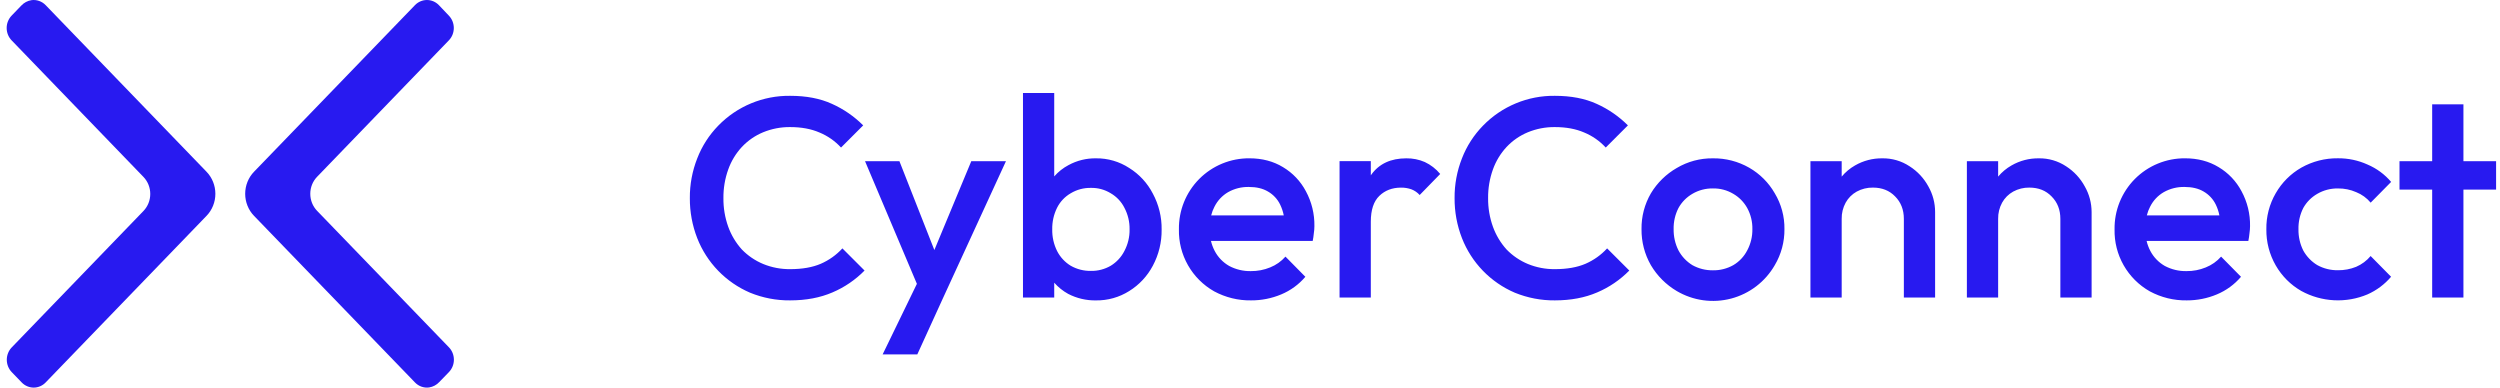 <svg width="258" height="40" viewBox="0 0 258 40" fill="none" xmlns="http://www.w3.org/2000/svg">
<g clip-path="url(#clip0_201_47740)">
<path fill-rule="evenodd" clip-rule="evenodd" d="M32.718 21.752L46.321 35.834C46.485 36 46.615 36.199 46.704 36.417C46.793 36.636 46.84 36.871 46.842 37.108C46.843 37.345 46.8 37.581 46.713 37.801C46.627 38.021 46.5 38.221 46.339 38.39L45.34 39.42C45.06 39.724 44.689 39.923 44.287 39.984C44.022 40.021 43.752 39.993 43.498 39.904C43.245 39.815 43.015 39.666 42.826 39.469L26.214 22.273C25.925 21.975 25.696 21.621 25.54 21.23C25.384 20.84 25.303 20.422 25.303 19.999C25.303 19.577 25.384 19.159 25.54 18.768C25.696 18.378 25.925 18.023 26.214 17.725L42.826 0.529C42.988 0.362 43.18 0.228 43.392 0.138C43.603 0.047 43.83 0 44.059 0C44.288 0 44.515 0.047 44.727 0.138C44.938 0.228 45.13 0.362 45.292 0.529L46.321 1.612C46.483 1.78 46.612 1.979 46.7 2.198C46.787 2.417 46.833 2.652 46.833 2.889C46.833 3.126 46.787 3.361 46.7 3.58C46.612 3.799 46.483 3.998 46.321 4.165L32.718 18.251C32.271 18.716 32.021 19.345 32.021 20.001C32.021 20.657 32.271 21.286 32.718 21.752ZM14.811 18.265L1.213 4.18C1.048 4.013 0.916 3.814 0.826 3.594C0.736 3.374 0.689 3.138 0.688 2.899C0.686 2.661 0.731 2.424 0.819 2.203C0.907 1.982 1.036 1.782 1.199 1.613L2.193 0.58C2.476 0.277 2.847 0.079 3.249 0.015C3.515 -0.021 3.784 0.007 4.037 0.097C4.291 0.186 4.521 0.334 4.71 0.53L21.315 17.726C21.604 18.024 21.833 18.379 21.989 18.769C22.146 19.159 22.226 19.578 22.226 20C22.226 20.423 22.146 20.841 21.989 21.231C21.833 21.621 21.604 21.976 21.315 22.274L4.71 39.47C4.548 39.638 4.356 39.772 4.144 39.862C3.932 39.953 3.705 40 3.476 40C3.246 40 3.019 39.953 2.808 39.862C2.596 39.772 2.403 39.638 2.241 39.47L1.213 38.405C1.051 38.237 0.922 38.038 0.834 37.819C0.746 37.599 0.701 37.364 0.701 37.127C0.701 36.889 0.746 36.654 0.834 36.435C0.922 36.216 1.051 36.017 1.213 35.849L14.811 21.767C15.257 21.301 15.507 20.672 15.507 20.016C15.507 19.36 15.257 18.731 14.811 18.265Z" fill="#281AF0"/>
<path fill-rule="evenodd" clip-rule="evenodd" d="M116.537 17.337C115.518 16.672 114.324 16.324 113.106 16.34C112.113 16.324 111.133 16.567 110.262 17.044C109.707 17.338 109.21 17.732 108.796 18.205V9.596H105.571V30.708H108.796V29.174C109.205 29.638 109.691 30.028 110.233 30.327C111.12 30.788 112.107 31.019 113.106 31.001C114.32 31.018 115.511 30.682 116.537 30.034C117.566 29.396 118.406 28.495 118.971 27.424C119.584 26.279 119.897 24.998 119.88 23.7C119.901 22.401 119.588 21.119 118.971 19.976C118.413 18.893 117.572 17.981 116.537 17.337ZM116.039 25.899C115.72 26.528 115.233 27.056 114.631 27.424C114.009 27.787 113.299 27.972 112.579 27.957C111.849 27.969 111.13 27.785 110.497 27.424C109.895 27.057 109.407 26.529 109.089 25.899C108.746 25.207 108.575 24.443 108.591 23.671C108.575 22.899 108.746 22.134 109.089 21.442C109.402 20.817 109.892 20.297 110.497 19.947C111.124 19.569 111.846 19.376 112.579 19.39C113.302 19.373 114.015 19.567 114.631 19.947C115.236 20.298 115.725 20.817 116.039 21.442C116.402 22.128 116.586 22.895 116.572 23.671C116.586 24.447 116.402 25.213 116.039 25.899ZM81.545 27.776C82.796 27.776 83.852 27.59 84.712 27.219C85.556 26.851 86.313 26.311 86.935 25.633L89.222 27.92C88.277 28.882 87.151 29.65 85.909 30.177C84.638 30.725 83.182 30.999 81.54 30.999C80.124 31.012 78.719 30.743 77.408 30.207C76.171 29.677 75.052 28.907 74.115 27.94C73.179 26.974 72.444 25.83 71.954 24.577C71.441 23.26 71.183 21.858 71.192 20.445C71.181 19.04 71.441 17.647 71.957 16.34C72.444 15.081 73.181 13.934 74.124 12.968C75.087 11.977 76.241 11.193 77.517 10.664C78.793 10.135 80.164 9.871 81.545 9.889C83.208 9.888 84.644 10.164 85.853 10.716C87.055 11.254 88.149 12.008 89.081 12.939L86.794 15.226C86.173 14.551 85.413 14.021 84.565 13.672C83.707 13.3 82.7 13.115 81.545 13.115C80.59 13.104 79.643 13.286 78.76 13.648C77.927 13.992 77.177 14.51 76.56 15.167C75.94 15.836 75.462 16.624 75.156 17.484C74.815 18.433 74.646 19.436 74.657 20.445C74.646 21.452 74.814 22.453 75.153 23.401C75.465 24.268 75.943 25.064 76.56 25.747C77.183 26.391 77.932 26.9 78.76 27.243C79.643 27.605 80.59 27.786 81.545 27.776ZM92.819 16.633L96.425 25.803L100.238 16.633H103.815L97.276 30.854L94.667 36.572H91.089L94.623 29.292L89.271 16.633H92.819ZM128.936 16.338C130.25 16.337 131.405 16.64 132.402 17.247C133.404 17.842 134.222 18.703 134.766 19.734C135.365 20.84 135.668 22.082 135.646 23.34C135.646 23.586 135.626 23.831 135.587 24.073C135.564 24.339 135.524 24.604 135.47 24.865H124.971C125.055 25.222 125.184 25.567 125.354 25.892C125.692 26.542 126.212 27.082 126.849 27.445C127.535 27.809 128.302 27.993 129.078 27.979C129.763 27.987 130.443 27.858 131.077 27.598C131.685 27.356 132.228 26.974 132.66 26.483L134.713 28.565C134.038 29.36 133.184 29.983 132.22 30.383C131.236 30.795 130.179 31.005 129.112 30.999C127.783 31.02 126.47 30.698 125.3 30.066C124.173 29.428 123.239 28.496 122.599 27.369C121.959 26.243 121.636 24.964 121.664 23.668C121.65 22.706 121.827 21.751 122.186 20.859C122.546 19.967 123.08 19.155 123.757 18.472C124.435 17.789 125.242 17.249 126.131 16.882C127.021 16.516 127.974 16.33 128.936 16.338ZM126.745 19.827C126.141 20.178 125.652 20.698 125.338 21.323L125.335 21.325C125.186 21.611 125.071 21.913 124.994 22.226H132.483C132.408 21.84 132.283 21.466 132.111 21.112C131.837 20.545 131.397 20.075 130.85 19.763C130.323 19.45 129.669 19.294 128.886 19.294C128.137 19.277 127.398 19.461 126.745 19.827ZM147.039 16.721C146.438 16.46 145.788 16.33 145.133 16.34C143.534 16.34 142.332 16.897 141.527 18.011C141.514 18.029 141.502 18.047 141.49 18.065L141.468 18.098V16.632H138.242V30.708H141.468V22.879C141.468 21.667 141.761 20.778 142.348 20.213C142.934 19.648 143.677 19.365 144.576 19.363C144.945 19.356 145.313 19.416 145.661 19.539C145.987 19.665 146.278 19.866 146.511 20.125L148.629 17.953C148.197 17.43 147.654 17.009 147.039 16.721ZM160.463 27.776C161.715 27.776 162.771 27.59 163.631 27.219C164.475 26.851 165.234 26.311 165.855 25.633L168.143 27.92C167.197 28.882 166.072 29.649 164.829 30.177C163.558 30.725 162.103 30.999 160.46 30.999C159.045 31.012 157.64 30.742 156.329 30.207C155.092 29.677 153.972 28.907 153.036 27.94C152.1 26.974 151.365 25.83 150.875 24.577C150.362 23.26 150.104 21.858 150.113 20.445C150.101 19.041 150.36 17.647 150.875 16.34C151.363 15.081 152.101 13.934 153.045 12.968C154.007 11.978 155.162 11.194 156.437 10.665C157.712 10.135 159.083 9.871 160.463 9.889C162.125 9.888 163.562 10.164 164.774 10.716C165.975 11.255 167.068 12.008 168 12.939L165.712 15.226C165.092 14.551 164.331 14.021 163.483 13.672C162.625 13.3 161.618 13.115 160.463 13.115C159.509 13.104 158.562 13.286 157.678 13.648C156.845 13.992 156.095 14.51 155.478 15.167C154.857 15.836 154.379 16.624 154.071 17.484C153.73 18.433 153.562 19.436 153.573 20.445C153.562 21.452 153.731 22.453 154.071 23.401C154.383 24.267 154.862 25.064 155.478 25.747C156.102 26.391 156.851 26.9 157.678 27.243C158.562 27.605 159.509 27.786 160.463 27.776ZM180.518 17.308C179.377 16.655 178.08 16.321 176.765 16.34C175.455 16.324 174.168 16.669 173.042 17.337C171.945 17.966 171.028 18.864 170.375 19.947C169.722 21.068 169.386 22.346 169.405 23.644C169.389 24.95 169.723 26.236 170.372 27.368C171.023 28.467 171.94 29.384 173.038 30.034C173.877 30.528 174.805 30.852 175.768 30.985C176.732 31.119 177.712 31.06 178.654 30.812C179.594 30.564 180.477 30.132 181.249 29.541C182.022 28.95 182.669 28.211 183.155 27.368C183.823 26.242 184.169 24.954 184.154 23.644C184.172 22.344 183.828 21.064 183.157 19.95C182.528 18.85 181.617 17.938 180.518 17.308ZM180.314 25.838C179.989 26.473 179.491 27.002 178.877 27.363C178.232 27.726 177.505 27.91 176.765 27.896C176.028 27.905 175.298 27.722 174.654 27.363C174.048 26.991 173.552 26.465 173.217 25.838C172.875 25.156 172.705 24.401 172.718 23.639C172.703 22.885 172.874 22.14 173.217 21.469C173.554 20.859 174.051 20.352 174.654 20.003C175.294 19.627 176.023 19.435 176.765 19.446C177.508 19.43 178.238 19.623 178.877 20.003C179.48 20.352 179.975 20.859 180.314 21.469C180.677 22.134 180.86 22.881 180.846 23.639C180.858 24.406 180.675 25.164 180.314 25.841V25.838ZM194.255 16.34C195.254 16.323 196.235 16.61 197.069 17.161C197.883 17.679 198.552 18.397 199.011 19.246C199.466 20.05 199.705 20.958 199.703 21.882V30.708H196.478V22.586C196.478 21.648 196.177 20.876 195.574 20.269C194.988 19.663 194.226 19.36 193.288 19.36C192.705 19.35 192.128 19.492 191.615 19.771C191.135 20.037 190.738 20.433 190.472 20.914C190.192 21.427 190.051 22.003 190.062 22.586V30.708H186.837V16.633H190.062V18.226C190.448 17.762 190.915 17.371 191.44 17.073C192.295 16.58 193.268 16.327 194.255 16.34ZM213.22 17.161C212.386 16.61 211.405 16.323 210.405 16.34C209.417 16.327 208.445 16.58 207.589 17.073C207.063 17.371 206.595 17.762 206.208 18.226V16.633H202.982V30.708H206.208V22.586C206.197 22.003 206.338 21.427 206.618 20.914C206.885 20.433 207.28 20.037 207.762 19.771C208.274 19.492 208.849 19.35 209.432 19.36C210.371 19.36 211.134 19.663 211.72 20.269C212.328 20.875 212.629 21.648 212.629 22.586V30.708H215.854V21.882C215.852 20.956 215.611 20.047 215.151 19.243C214.694 18.396 214.029 17.68 213.22 17.161ZM225.495 16.338C226.808 16.337 227.963 16.64 228.96 17.247C229.962 17.843 230.78 18.703 231.325 19.734C231.925 20.84 232.228 22.082 232.205 23.34C232.203 23.586 232.183 23.831 232.146 24.073C232.122 24.339 232.083 24.604 232.029 24.865H221.529C221.614 25.222 221.742 25.567 221.912 25.892C222.251 26.542 222.771 27.082 223.408 27.445C224.094 27.809 224.86 27.993 225.637 27.979C226.322 27.987 227.002 27.858 227.635 27.598C228.243 27.355 228.786 26.974 229.218 26.483L231.271 28.565C230.595 29.36 229.742 29.983 228.778 30.383C227.795 30.795 226.738 31.004 225.671 30.999C224.342 31.02 223.029 30.698 221.858 30.066C220.731 29.428 219.798 28.496 219.157 27.369C218.517 26.243 218.194 24.964 218.223 23.668C218.208 22.706 218.386 21.751 218.745 20.859C219.105 19.967 219.638 19.155 220.315 18.472C220.994 17.789 221.8 17.249 222.691 16.882C223.58 16.516 224.534 16.33 225.495 16.338ZM223.305 19.827C222.698 20.177 222.209 20.697 221.897 21.323L221.894 21.325C221.745 21.61 221.629 21.913 221.554 22.226H229.04C228.966 21.84 228.842 21.465 228.669 21.112C228.395 20.546 227.955 20.076 227.409 19.763C226.88 19.45 226.226 19.294 225.445 19.294C224.695 19.277 223.957 19.461 223.305 19.827ZM239.14 20.006C239.789 19.627 240.529 19.435 241.282 19.448C241.926 19.44 242.566 19.57 243.157 19.829C243.738 20.06 244.254 20.433 244.652 20.914L246.765 18.774C246.103 17.993 245.268 17.379 244.326 16.98C243.369 16.546 242.328 16.326 241.277 16.335C239.952 16.318 238.648 16.652 237.494 17.302C236.395 17.932 235.485 18.843 234.855 19.942C234.2 21.072 233.866 22.359 233.888 23.665C233.871 24.971 234.205 26.257 234.855 27.389C235.485 28.488 236.395 29.399 237.494 30.028C238.532 30.598 239.688 30.925 240.871 30.986C242.054 31.047 243.235 30.84 244.326 30.38C245.265 29.965 246.095 29.343 246.76 28.562L244.649 26.422C244.245 26.905 243.732 27.287 243.154 27.536C242.557 27.776 241.92 27.896 241.277 27.888C240.529 27.9 239.791 27.716 239.137 27.355C238.535 26.989 238.042 26.474 237.7 25.859C237.358 25.177 237.188 24.423 237.202 23.66C237.183 22.897 237.354 22.141 237.7 21.461C238.038 20.854 238.537 20.351 239.14 20.006ZM254.226 16.634H257.597V19.566H254.226V30.708H251V19.566H247.628V16.634H251V10.769H254.226V16.634Z" fill="#281AF0"/>
</g>
<defs>
<clipPath id="clip0_201_47740">
<rect width="256.923" height="40" fill="white" transform="translate(0.688)"/>
</clipPath>
</defs>
</svg>
